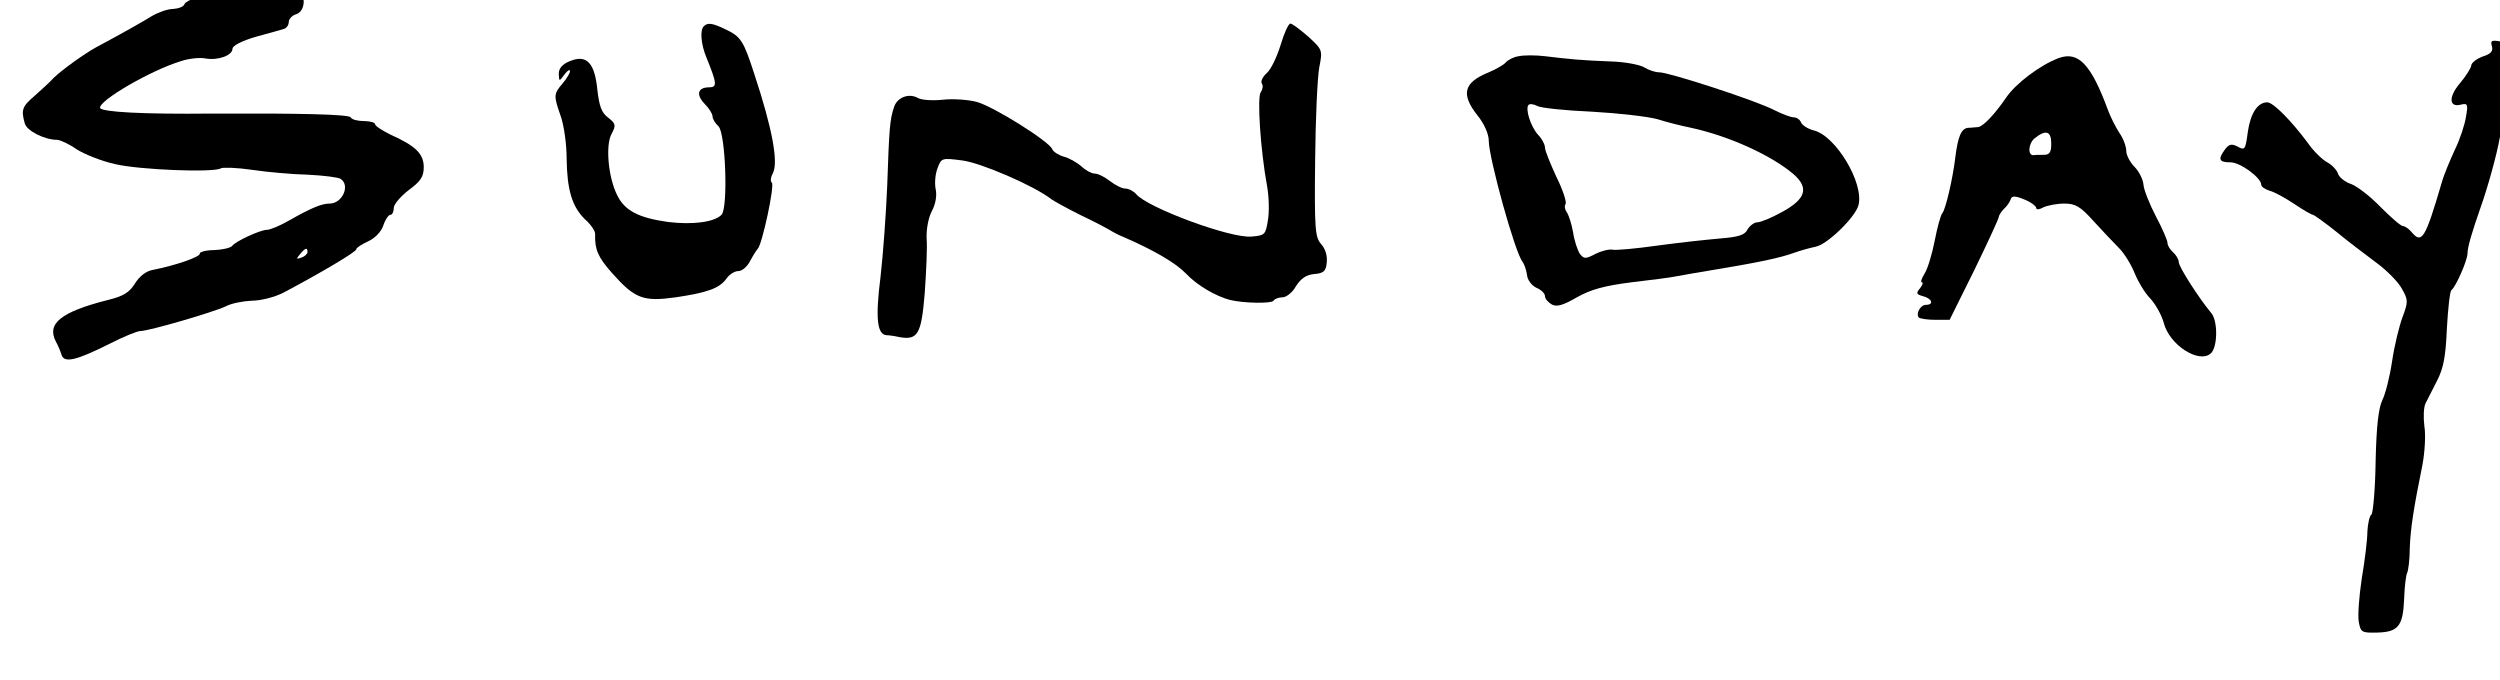 <?xml version="1.0" standalone="no"?>
<!DOCTYPE svg PUBLIC "-//W3C//DTD SVG 20010904//EN"
 "http://www.w3.org/TR/2001/REC-SVG-20010904/DTD/svg10.dtd">
<svg version="1.0" xmlns="http://www.w3.org/2000/svg"
 width="100pt" height="27.193pt" viewBox="0 0 100 27.193"
 preserveAspectRatio="xMidYMid meet">
<g transform="translate(0,27.193) scale(0.015,-0.015)"
fill="#000000" stroke="none">
<path d="M623 1848 c-85 -21 -127 -36 -131 -46 -2 -7 -16 -12 -30 -13 -15 0
-40 -9 -57 -19 -26 -16 -79 -46 -150 -84 -32 -18 -88 -58 -111 -80 -11 -12
-34 -33 -52 -49 -33 -28 -36 -37 -26 -73 5 -20 53 -44 86 -44 8 0 32 -11 52
-25 20 -13 67 -32 104 -40 64 -15 262 -23 281 -11 5 3 42 2 83 -4 40 -6 107
-12 149 -13 42 -2 81 -7 87 -11 27 -17 5 -66 -29 -66 -21 0 -48 -11 -108 -45
-24 -14 -51 -25 -59 -25 -18 0 -85 -31 -93 -43 -4 -5 -25 -10 -47 -11 -22 0
-40 -5 -39 -9 2 -9 -65 -32 -126 -44 -18 -3 -36 -18 -47 -36 -15 -24 -31 -34
-72 -44 -126 -32 -164 -63 -139 -111 5 -9 12 -25 15 -35 7 -23 38 -16 128 29
37 19 74 34 82 34 23 0 197 51 228 66 15 8 46 14 70 15 24 0 62 10 85 22 96
51 193 108 193 115 0 4 14 13 31 21 18 8 35 25 41 42 5 16 14 29 19 29 5 0 9
8 9 18 0 10 18 31 40 48 31 23 40 35 40 61 0 36 -22 57 -89 87 -22 11 -41 23
-41 28 0 4 -13 8 -29 8 -17 0 -33 4 -36 10 -5 8 -137 11 -370 10 -183 -2 -294
4 -298 15 -5 19 136 101 216 125 21 7 50 10 65 7 33 -6 72 8 72 26 0 8 25 21
63 32 34 9 68 19 75 21 6 2 12 10 12 18 0 8 9 18 20 21 24 8 27 49 5 71 -15
16 -112 17 -172 2z m197 -707 c0 -5 -7 -12 -16 -15 -14 -5 -15 -4 -4 9 14 17
20 19 20 6z"/>
<path d="M1877 1743 c-11 -10 -8 -48 7 -84 28 -69 29 -79 7 -79 -30 0 -36 -19
-12 -44 12 -12 21 -27 21 -33 0 -7 7 -19 16 -27 19 -19 26 -218 8 -236 -20
-20 -78 -27 -143 -19 -78 11 -115 30 -135 71 -24 47 -32 134 -15 164 12 23 11
27 -9 43 -18 13 -24 31 -29 74 -7 73 -29 95 -73 77 -20 -8 -30 -19 -30 -34 1
-21 1 -21 15 -2 8 11 15 15 15 9 0 -5 -9 -20 -20 -33 -24 -28 -24 -32 -4 -89
8 -24 15 -73 15 -110 1 -83 14 -129 49 -163 16 -14 28 -32 27 -40 -1 -40 7
-60 44 -102 62 -70 84 -78 171 -66 86 13 117 24 136 51 7 10 21 19 31 19 10 0
24 12 32 28 8 15 17 29 20 32 11 10 46 171 37 176 -4 3 -3 14 3 25 15 29 -1
118 -50 266 -28 86 -35 98 -75 117 -37 18 -49 19 -59 9z"/>
<path d="M3415 1693 c-10 -32 -26 -66 -37 -75 -11 -10 -17 -22 -13 -28 4 -6 2
-16 -3 -23 -10 -12 -1 -154 17 -251 5 -28 6 -69 2 -91 -6 -38 -8 -40 -44 -43
-56 -5 -277 77 -307 113 -7 8 -20 15 -29 15 -9 0 -27 9 -41 20 -14 11 -32 20
-41 20 -8 0 -25 9 -36 20 -12 10 -33 22 -46 25 -14 4 -28 13 -31 20 -8 21
-157 114 -201 126 -22 6 -63 9 -90 6 -28 -3 -59 -1 -68 5 -24 13 -55 1 -63
-25 -11 -32 -13 -58 -18 -207 -3 -74 -11 -185 -18 -246 -14 -110 -9 -153 16
-155 6 0 21 -2 34 -5 50 -9 59 8 68 118 4 57 7 122 5 144 -1 24 4 55 14 74 10
19 14 42 10 59 -3 15 -1 40 5 55 10 28 12 28 66 21 49 -6 193 -68 237 -103 7
-5 41 -24 77 -42 36 -17 72 -36 80 -41 8 -5 25 -14 38 -19 80 -35 137 -68 165
-97 29 -31 79 -60 117 -70 37 -9 111 -10 116 -2 3 5 14 9 24 9 10 0 27 13 36
30 13 20 27 30 48 32 26 2 32 8 34 31 2 18 -4 37 -15 49 -16 18 -18 39 -16
222 1 110 6 222 11 249 9 46 9 47 -29 82 -22 19 -43 35 -48 35 -5 0 -17 -26
-26 -57z"/>
<path d="M6645 1690 c4 -13 -2 -21 -25 -28 -16 -6 -30 -17 -30 -24 -1 -7 -14
-28 -30 -47 -31 -36 -30 -66 3 -57 17 4 19 1 13 -32 -3 -21 -16 -60 -29 -87
-13 -28 -30 -68 -36 -90 -44 -150 -53 -164 -81 -130 -7 8 -17 15 -22 15 -6 0
-32 23 -60 51 -27 28 -62 55 -78 61 -16 5 -32 18 -35 27 -3 10 -16 24 -29 31
-13 7 -37 30 -52 52 -44 59 -92 108 -108 108 -26 0 -45 -30 -52 -80 -6 -46 -8
-49 -27 -38 -16 8 -23 7 -34 -8 -19 -26 -16 -34 15 -34 26 0 82 -41 82 -60 0
-5 10 -12 23 -16 12 -3 41 -19 65 -35 24 -16 46 -29 50 -29 4 -1 32 -21 62
-45 30 -25 78 -61 106 -82 29 -21 60 -53 69 -70 17 -30 17 -35 2 -75 -9 -24
-22 -77 -28 -118 -6 -41 -18 -88 -26 -104 -10 -20 -16 -69 -18 -163 -1 -75 -7
-138 -11 -142 -5 -3 -10 -24 -11 -46 0 -22 -7 -78 -15 -125 -7 -47 -11 -98 -8
-115 5 -28 8 -30 48 -29 57 1 70 17 73 89 1 33 5 65 8 70 3 6 7 35 7 65 2 54
10 106 34 224 6 33 9 79 5 102 -3 24 -2 51 3 61 5 10 19 37 31 61 17 33 23 65
26 139 3 53 8 99 12 102 12 9 43 80 43 98 0 17 12 57 35 123 19 53 43 140 51
185 4 22 11 43 17 46 9 6 20 51 34 132 7 43 -12 72 -53 80 -20 3 -23 1 -19
-13z"/>
<path d="M4050 1663 c-14 -2 -29 -10 -35 -17 -5 -6 -26 -18 -45 -26 -67 -27
-75 -58 -30 -115 18 -22 30 -50 30 -67 0 -46 70 -299 90 -323 4 -5 10 -21 12
-35 1 -14 13 -29 26 -35 12 -5 22 -15 22 -22 0 -7 8 -16 18 -22 13 -7 29 -3
67 19 37 21 74 31 145 40 52 6 106 13 120 16 14 3 63 11 110 19 108 18 167 30
205 44 17 6 42 13 57 16 31 6 106 79 114 111 15 59 -61 185 -119 199 -16 4
-31 14 -34 21 -3 8 -12 14 -20 14 -8 0 -31 9 -51 19 -47 25 -281 101 -307 101
-11 0 -29 6 -40 13 -11 7 -51 15 -90 16 -78 3 -109 6 -175 14 -25 3 -56 3 -70
0z m196 -148 c71 -4 149 -13 174 -20 25 -8 65 -18 90 -23 101 -22 213 -73 272
-123 43 -37 34 -67 -31 -102 -27 -15 -56 -27 -65 -27 -8 0 -20 -9 -26 -19 -7
-15 -24 -20 -72 -24 -35 -3 -110 -11 -168 -19 -57 -8 -111 -13 -120 -11 -8 2
-29 -3 -45 -11 -27 -14 -31 -14 -42 0 -6 9 -15 35 -18 57 -4 23 -12 47 -17 54
-5 7 -7 17 -3 22 3 6 -8 39 -25 73 -16 35 -30 69 -30 77 0 8 -8 24 -19 35 -20
23 -34 69 -25 79 4 4 14 2 24 -3 9 -5 75 -12 146 -15z"/>
<path d="M5490 1658 c-49 -18 -115 -68 -140 -105 -30 -44 -61 -77 -75 -79 -5
0 -18 -2 -27 -2 -18 -2 -27 -23 -34 -80 -6 -52 -25 -135 -34 -147 -5 -5 -14
-39 -21 -75 -7 -36 -19 -75 -27 -87 -8 -13 -11 -23 -7 -23 4 0 2 -7 -5 -16
-11 -13 -10 -16 8 -21 24 -6 30 -23 8 -23 -15 0 -28 -24 -19 -34 4 -3 23 -6
44 -6 l38 0 66 133 c36 74 65 137 65 141 0 4 6 14 14 22 8 7 16 19 18 26 3 9
12 9 36 -1 18 -7 32 -18 32 -23 0 -5 9 -4 19 2 11 5 36 10 56 10 30 0 43 -8
78 -47 23 -25 54 -58 68 -72 14 -14 33 -45 42 -68 9 -22 27 -52 41 -66 13 -14
30 -43 36 -65 15 -59 93 -109 125 -82 19 16 20 88 1 109 -31 37 -86 122 -86
135 0 7 -7 19 -15 26 -8 7 -15 18 -15 25 0 7 -14 39 -31 71 -17 33 -32 70 -33
84 -1 14 -12 36 -24 48 -12 12 -22 31 -22 43 0 11 -8 33 -18 47 -10 15 -24 43
-31 62 -45 122 -79 157 -131 138z m-20 -228 c0 -23 -4 -30 -20 -30 -11 0 -23
0 -27 -1 -17 -1 -14 33 4 46 29 23 43 18 43 -15z"/>
</g>
</svg>
